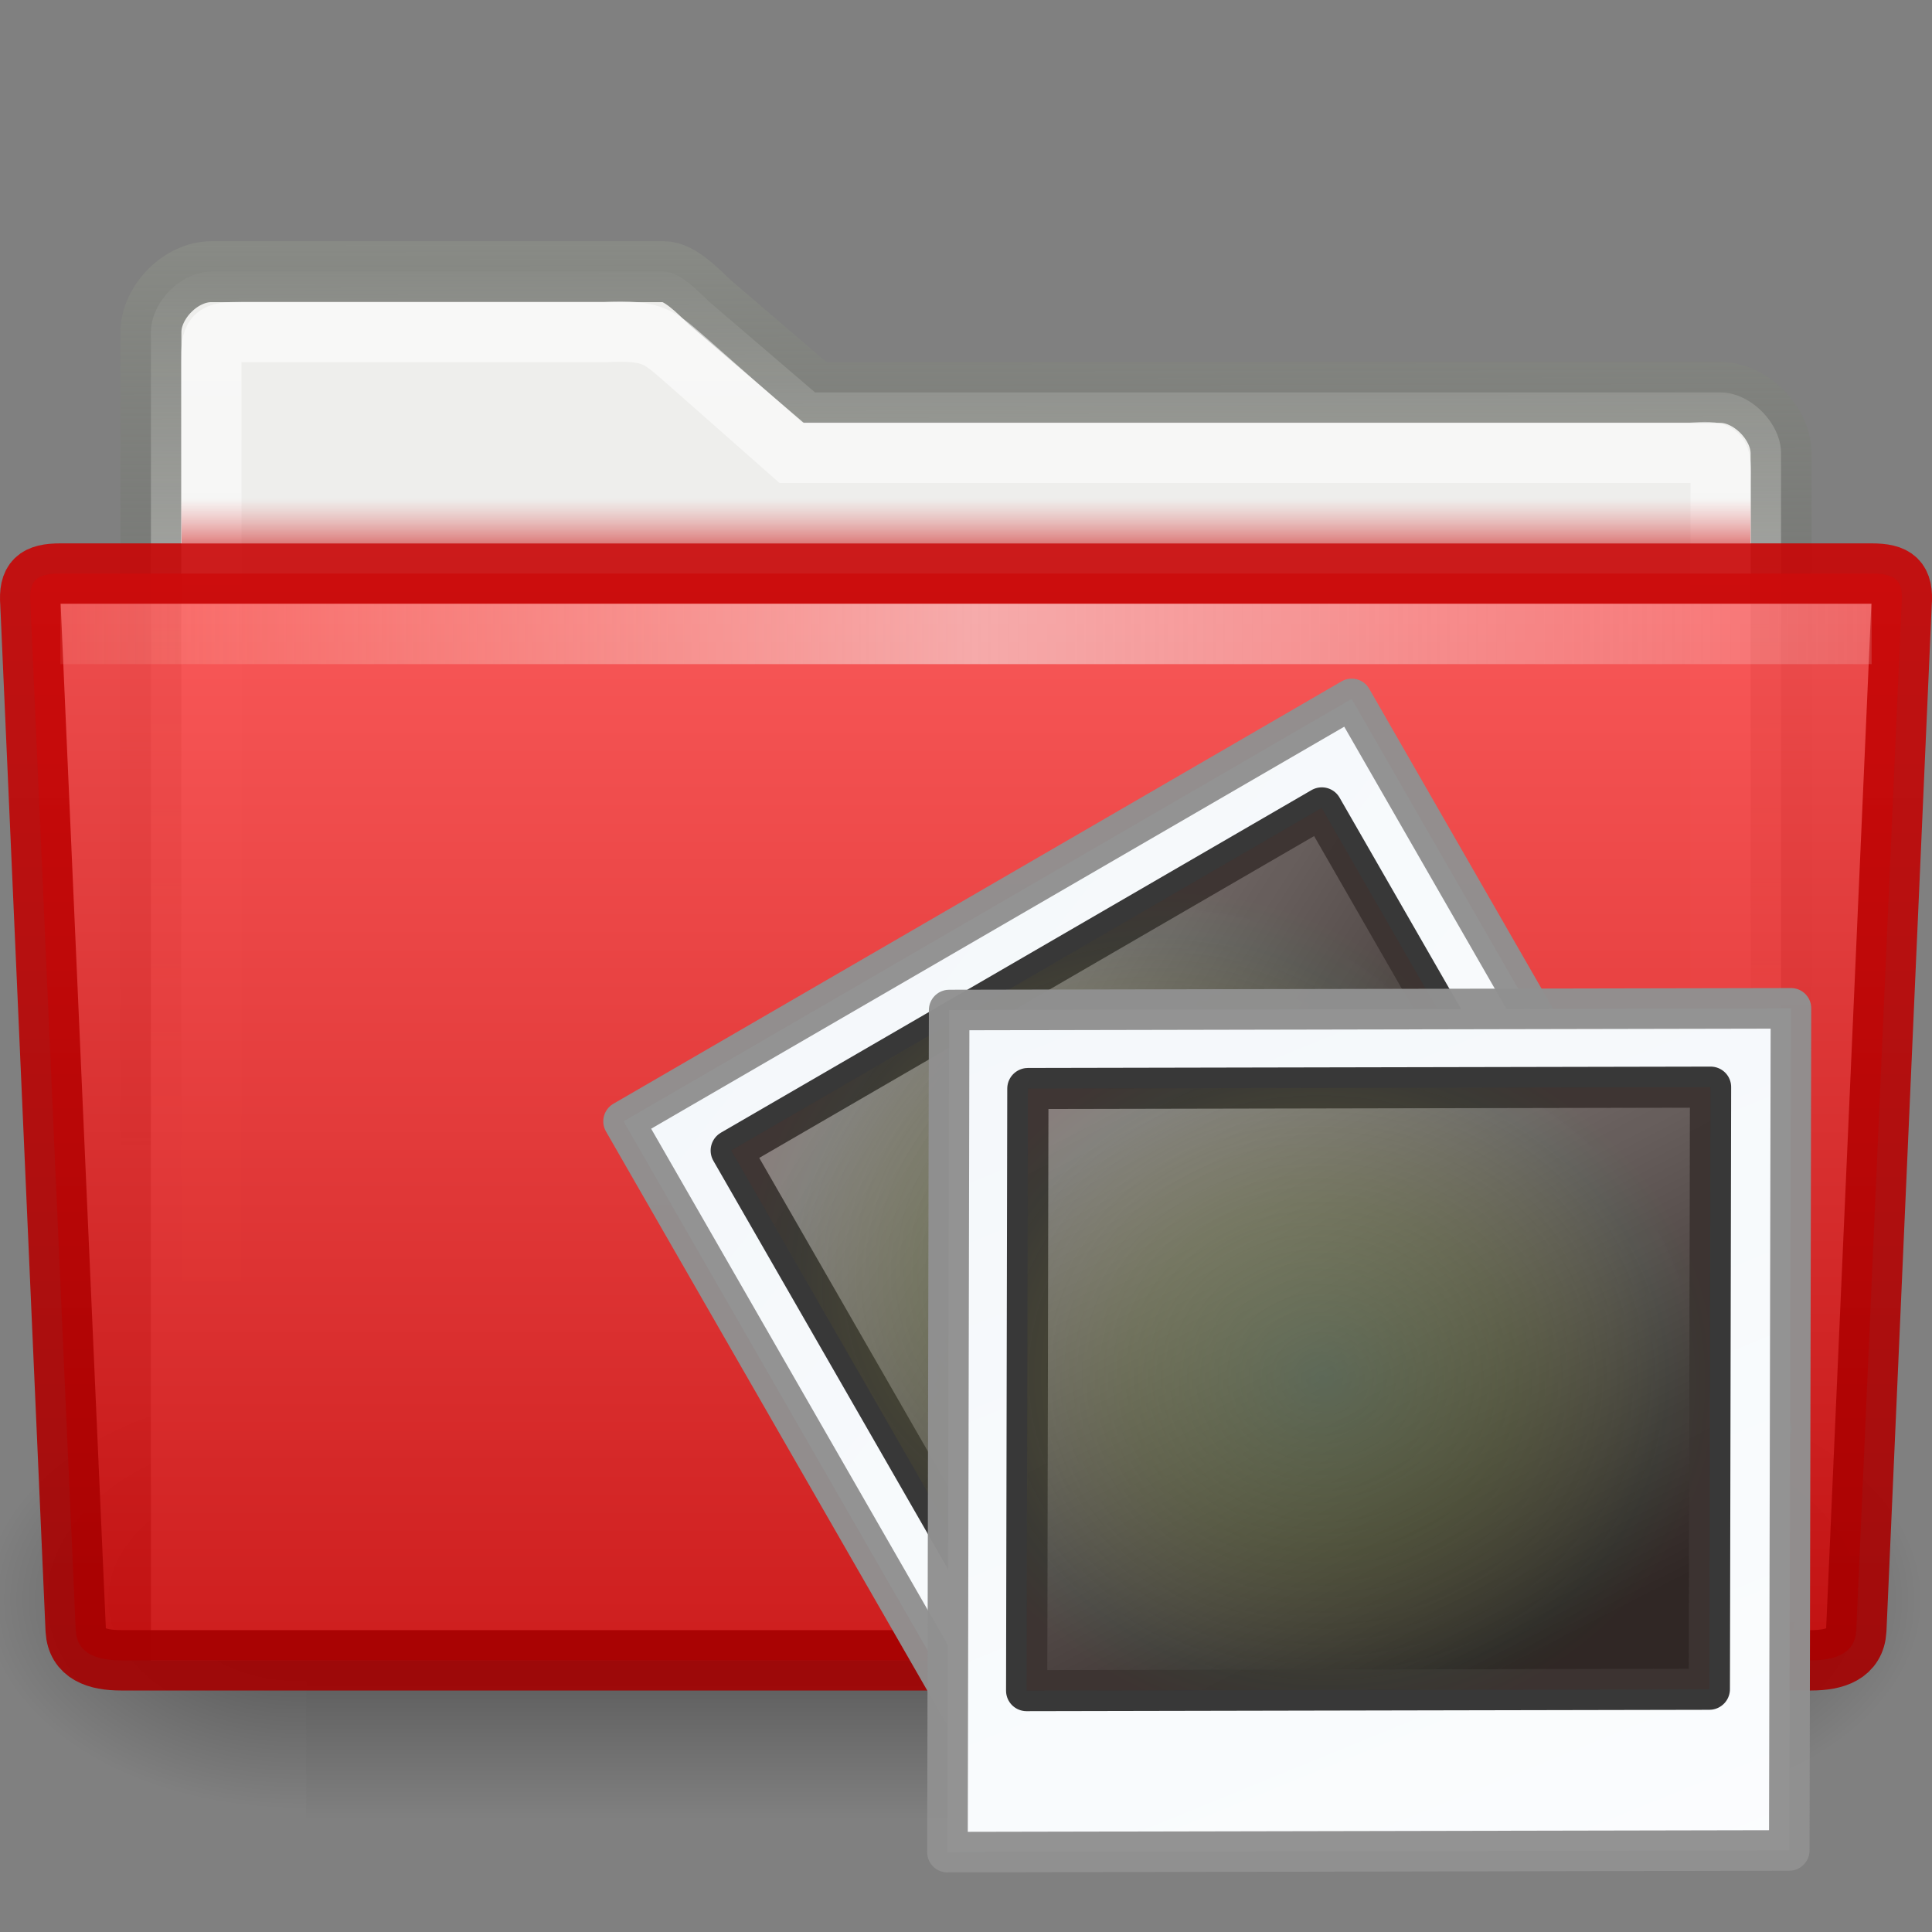 <?xml version="1.0" encoding="UTF-8" standalone="no"?>
<!-- Created with Inkscape (http://www.inkscape.org/) -->

<svg
   xmlns:svg="http://www.w3.org/2000/svg"
   xmlns="http://www.w3.org/2000/svg"
   xmlns:xlink="http://www.w3.org/1999/xlink"
   version="1.1"
   width="32"
   height="32"
   id="svg7280">
  <rect width="100%" height="100%" fill="#808080" stroke="none"/>
  <defs
     id="defs7282">
    <linearGradient
       x1="71.999"
       y1="14.258"
       x2="71.999"
       y2="19.958"
       id="linearGradient4305-4-8"
       gradientUnits="userSpaceOnUse"
       gradientTransform="matrix(1.003,0,0,1,-8.237,8)">
      <stop
         id="stop4307-0-1"
         style="stop-color:#feebd6;stop-opacity:0"
         offset="0.004" />
      <stop
         id="stop4309-8-0"
         style="stop-color:#f5f5f5;stop-opacity:0.53"
         offset="0.461" />
      <stop
         id="stop4311-0-3"
         style="stop-color:#f5f5f5;stop-opacity:0"
         offset="1" />
    </linearGradient>
    <linearGradient
       x1="7.238"
       y1="36.005"
       x2="132.86"
       y2="35.858"
       id="linearGradient10810"
       xlink:href="#linearGradient4305-4-8"
       gradientUnits="userSpaceOnUse"
       gradientTransform="matrix(0.31,0,0,0.943,-4.046,-23.279)" />
    <linearGradient
       x1="71.999"
       y1="14.258"
       x2="71.999"
       y2="19.958"
       id="linearGradient10580"
       gradientUnits="userSpaceOnUse"
       gradientTransform="matrix(1.003,0,0,1,-8.237,8)">
      <stop
         id="stop10582"
         style="stop-color:#df5757;stop-opacity:0"
         offset="0.25" />
      <stop
         id="stop10584"
         style="stop-color:#c90505;stop-opacity:1"
         offset="1" />
    </linearGradient>
    <linearGradient
       x1="65.307"
       y1="22"
       x2="65.307"
       y2="28.004"
       id="linearGradient10808"
       xlink:href="#linearGradient10580"
       gradientUnits="userSpaceOnUse"
       gradientTransform="matrix(0.24,0,0,0.167,0.626,4.333)" />
    <linearGradient
       id="linearGradient10572">
      <stop
         id="stop10574"
         style="stop-color:#c90505;stop-opacity:1"
         offset="0" />
      <stop
         id="stop10576"
         style="stop-color:#a40000;stop-opacity:1"
         offset="1" />
    </linearGradient>
    <linearGradient
       x1="151"
       y1="64"
       x2="151"
       y2="83"
       id="linearGradient10806"
       xlink:href="#linearGradient10572"
       gradientUnits="userSpaceOnUse"
       gradientTransform="matrix(1,0,0,1,-133.96,-55.001)" />
    <linearGradient
       id="linearGradient10566">
      <stop
         id="stop10568"
         style="stop-color:#ff4f4f;stop-opacity:1"
         offset="0" />
      <stop
         id="stop10570"
         style="stop-color:#c90505;stop-opacity:1"
         offset="1" />
    </linearGradient>
    <linearGradient
       x1="28.273"
       y1="325.342"
       x2="28.272"
       y2="409.804"
       id="linearGradient10804"
       xlink:href="#linearGradient10566"
       gradientUnits="userSpaceOnUse"
       gradientTransform="matrix(0.242,0,0,0.237,9.155,-69.058)" />
    <linearGradient
       id="linearGradient17648">
      <stop
         id="stop17650"
         style="stop-color:#ffffff;stop-opacity:0.6"
         offset="0" />
      <stop
         id="stop17652"
         style="stop-color:#ffffff;stop-opacity:0"
         offset="1" />
    </linearGradient>
    <linearGradient
       x1="24.001"
       y1="10.239"
       x2="24"
       y2="38.763"
       id="linearGradient17646"
       xlink:href="#linearGradient17648"
       gradientUnits="userSpaceOnUse"
       gradientTransform="matrix(0.667,0,0,0.667,-1,-1.833)" />
    <linearGradient
       id="linearGradient6293">
      <stop
         id="stop6295"
         style="stop-color:#888a85;stop-opacity:1"
         offset="0" />
      <stop
         id="stop6297"
         style="stop-color:#555753;stop-opacity:0"
         offset="1" />
    </linearGradient>
    <linearGradient
       x1="24"
       y1="8.765"
       x2="24.046"
       y2="31.23"
       id="linearGradient17644"
       xlink:href="#linearGradient6293"
       gradientUnits="userSpaceOnUse"
       gradientTransform="matrix(0.679,0,0,0.666,-1.302,-1.826)" />
    <radialGradient
       cx="605.714"
       cy="486.648"
       r="117.143"
       fx="605.714"
       fy="486.648"
       id="radialGradient2099"
       xlink:href="#linearGradient5060"
       gradientUnits="userSpaceOnUse"
       gradientTransform="matrix(-2.774,0,0,1.97,112.762,-872.885)" />
    <linearGradient
       id="linearGradient5060">
      <stop
         id="stop5062"
         style="stop-color:#000000;stop-opacity:1"
         offset="0" />
      <stop
         id="stop5064"
         style="stop-color:#000000;stop-opacity:0"
         offset="1" />
    </linearGradient>
    <radialGradient
       cx="605.714"
       cy="486.648"
       r="117.143"
       fx="605.714"
       fy="486.648"
       id="radialGradient2097"
       xlink:href="#linearGradient5060"
       gradientUnits="userSpaceOnUse"
       gradientTransform="matrix(2.774,0,0,1.97,-1891.633,-872.885)" />
    <linearGradient
       id="linearGradient5048">
      <stop
         id="stop5050"
         style="stop-color:#000000;stop-opacity:0"
         offset="0" />
      <stop
         id="stop5056"
         style="stop-color:#000000;stop-opacity:1"
         offset="0.5" />
      <stop
         id="stop5052"
         style="stop-color:#000000;stop-opacity:0"
         offset="1" />
    </linearGradient>
    <linearGradient
       x1="302.857"
       y1="366.648"
       x2="302.857"
       y2="609.505"
       id="linearGradient2095"
       xlink:href="#linearGradient5048"
       gradientUnits="userSpaceOnUse"
       gradientTransform="matrix(2.774,0,0,1.97,-1892.179,-872.885)" />
    <linearGradient
       x1="0.633"
       y1="3.09"
       x2="79.104"
       y2="170.289"
       id="linearGradient2749"
       xlink:href="#linearGradient3997"
       gradientUnits="userSpaceOnUse"
       gradientTransform="matrix(0.236,0,5.2452621e-8,0.204,25.094,19.933)" />
    <linearGradient
       id="linearGradient3997">
      <stop
         id="stop3999"
         style="stop-color:#f3f7fa;stop-opacity:1"
         offset="0" />
      <stop
         id="stop4001"
         style="stop-color:#fdfeff;stop-opacity:1"
         offset="1" />
    </linearGradient>
    <linearGradient
       x1="20.253"
       y1="40.523"
       x2="5.525"
       y2="11.735"
       id="linearGradient2751"
       xlink:href="#linearGradient4157-401"
       gradientUnits="userSpaceOnUse"
       gradientTransform="matrix(0.333,0,0,0.336,2.98,-1.492)" />
    <linearGradient
       id="linearGradient4157-401">
      <stop
         id="stop3688"
         style="stop-color:#262626;stop-opacity:1"
         offset="0" />
      <stop
         id="stop3690"
         style="stop-color:#828282;stop-opacity:1"
         offset="1" />
    </linearGradient>
    <radialGradient
       cx="34.828"
       cy="65.617"
       r="42.271"
       fx="34.828"
       fy="65.617"
       id="radialGradient2753"
       xlink:href="#linearGradient4342"
       gradientUnits="userSpaceOnUse"
       gradientTransform="matrix(0.148,0.01,-0.009,0.133,2.708,-1.876)" />
    <linearGradient
       id="linearGradient4342">
      <stop
         id="stop4344"
         style="stop-color:#6e8d5d;stop-opacity:1"
         offset="0" />
      <stop
         id="stop4350"
         style="stop-color:#a2ac34;stop-opacity:0.498"
         offset="0.5" />
      <stop
         id="stop4352"
         style="stop-color:#cbbd40;stop-opacity:0.247"
         offset="0.75" />
      <stop
         id="stop4354"
         style="stop-color:#dbc146;stop-opacity:0.122"
         offset="0.875" />
      <stop
         id="stop4346"
         style="stop-color:#ff480f;stop-opacity:0.133"
         offset="1" />
    </linearGradient>
    <linearGradient
       x1="0.633"
       y1="3.09"
       x2="79.104"
       y2="170.289"
       id="linearGradient2755"
       xlink:href="#linearGradient3997"
       gradientUnits="userSpaceOnUse"
       gradientTransform="matrix(0.236,0,5.2452621e-8,0.204,-28.67,14.795)" />
    <linearGradient
       id="linearGradient2924">
      <stop
         id="stop2926"
         style="stop-color:#f3f7fa;stop-opacity:1"
         offset="0" />
      <stop
         id="stop2928"
         style="stop-color:#fdfeff;stop-opacity:1"
         offset="1" />
    </linearGradient>
    <linearGradient
       x1="20.253"
       y1="40.523"
       x2="5.525"
       y2="11.735"
       id="linearGradient2757"
       xlink:href="#linearGradient4157-401"
       gradientUnits="userSpaceOnUse"
       gradientTransform="matrix(0.333,0,0,0.336,2.98,-1.492)" />
    <linearGradient
       id="linearGradient2931">
      <stop
         id="stop2933"
         style="stop-color:#262626;stop-opacity:1"
         offset="0" />
      <stop
         id="stop2935"
         style="stop-color:#828282;stop-opacity:1"
         offset="1" />
    </linearGradient>
    <radialGradient
       cx="34.828"
       cy="65.617"
       r="42.271"
       fx="34.828"
       fy="65.617"
       id="radialGradient2759"
       xlink:href="#linearGradient4342"
       gradientUnits="userSpaceOnUse"
       gradientTransform="matrix(0.148,0.01,-0.009,0.133,2.708,-1.876)" />
    <linearGradient
       id="linearGradient2938">
      <stop
         id="stop2940"
         style="stop-color:#6e8d5d;stop-opacity:1"
         offset="0" />
      <stop
         id="stop2942"
         style="stop-color:#a2ac34;stop-opacity:0.498"
         offset="0.5" />
      <stop
         id="stop2944"
         style="stop-color:#cbbd40;stop-opacity:0.247"
         offset="0.75" />
      <stop
         id="stop2946"
         style="stop-color:#dbc146;stop-opacity:0.122"
         offset="0.875" />
      <stop
         id="stop2948"
         style="stop-color:#ff480f;stop-opacity:0.133"
         offset="1" />
    </linearGradient>
  </defs>
  <g
     id="layer1">
    <g
       transform="matrix(0.016,0,0,0.015,30.018,25.205)"
       id="g13071"
       style="display:inline">
      <rect
         width="1339.633"
         height="478.357"
         x="-1559.252"
         y="-150.697"
         id="rect13073"
         style="opacity:0.402;fill:url(#linearGradient2095);fill-opacity:1;fill-rule:nonzero;stroke:none;stroke-width:1;marker:none;visibility:visible;display:inline;overflow:visible" />
      <path
         d="m -219.619,-150.68 c 0,0 0,478.331 0,478.331 142.874,0.9 345.4,-107.17 345.4,-239.196 0,-132.027 -159.437,-239.135 -345.4,-239.135 z"
         id="path13075"
         style="opacity:0.402;fill:url(#radialGradient2097);fill-opacity:1;fill-rule:nonzero;stroke:none;stroke-width:1;marker:none;visibility:visible;display:inline;overflow:visible" />
      <path
         d="m -1559.252,-150.68 c 0,0 0,478.331 0,478.331 -142.874,0.9 -345.4,-107.17 -345.4,-239.196 0,-132.027 159.437,-239.135 345.4,-239.135 z"
         id="path13077"
         style="opacity:0.402;fill:url(#radialGradient2099);fill-opacity:1;fill-rule:nonzero;stroke:none;stroke-width:1;marker:none;visibility:visible;display:inline;overflow:visible" />
    </g>
    <path
       d="m 29.5,7.5 c -0.006,-0.5 -0.514,-1 -1,-1 l -15,0 -1.75,-1.5 c -0.181,-0.173 -0.494,-0.5 -0.75,-0.5 l -7.5,0 c -0.511,0 -1,0.511 -1,1 l -1e-6,1 0,21 27,0 0,-20 z"
       id="path15"
       style="fill:#eeeeec;fill-opacity:1;stroke:url(#linearGradient17644);stroke-width:1.009;stroke-miterlimit:4;stroke-dasharray:none" />
    <path
       d="m 28.5,8 c 0.01,-0.541 -7.73e-4,-0.532 -0.5,-0.5 l -14.9,0 -1.7,-1.5 c -0.48,-0.411 -0.547,-0.542 -1.4,-0.5 l -6,0 c -0.476,0 -0.5,0.042 -0.5,0.5 l -1e-6,20.5 25,0 0,-18.5 z"
       id="path7263"
       style="fill:none;stroke:url(#linearGradient17646);stroke-width:1;stroke-miterlimit:4;stroke-opacity:1;stroke-dasharray:none" />
    <path
       d="m 30.746,27 c -0.021,0.39 -0.349,0.5 -0.75,0.5 l -27.992,0 c -0.401,0 -0.729,-0.11 -0.75,-0.5 L 0.504,10 C 0.475,9.61 0.603,9.5 1.004,9.5 l 29.992,0 c 0.401,0 0.53,0.11 0.5,0.5 l -0.75,17 0,0 z"
       id="path40085"
       style="opacity:0.9;fill:url(#linearGradient10804);fill-opacity:1;stroke:url(#linearGradient10806);stroke-width:1;stroke-miterlimit:4;stroke-opacity:1;stroke-dasharray:none;display:inline;enable-background:new" />
    <path
       d="m 3,8 c 0.002,0.292 0.005,0.626 0.007,1 l 25.987,0 c 0.002,-0.374 0.005,-0.708 0.006,-1 l -26,0 -4.93e-4,0 z"
       id="path50"
       style="opacity:0.5;fill:url(#linearGradient10808);fill-opacity:1;display:inline;enable-background:new" />
    <rect
       width="30"
       height="1"
       rx="0"
       ry="0"
       x="1"
       y="10"
       id="rect3521-5-0"
       style="fill:url(#linearGradient10810);fill-opacity:1;stroke:none;display:inline;enable-background:new" />
    <g
       transform="matrix(0.667,0,0,0.667,35.841,3.024)"
       id="g2738">
      <g
         transform="matrix(0.866,-0.5,0.5,0.866,-71.468,12.955)"
         id="g2637">
        <rect
           width="20.904"
           height="20.912"
           x="23.64"
           y="25.625"
           transform="matrix(1,-0.002,-0.002,1,0,0)"
           id="rect2629"
           style="fill:url(#linearGradient2749);fill-opacity:1;stroke:#909090;stroke-width:1.007;stroke-linecap:round;stroke-linejoin:round;stroke-miterlimit:4;stroke-opacity:0.969;stroke-dasharray:none" />
        <g
           transform="matrix(1.56,0,0,1.554,21.529,23.56)"
           id="g2631">
          <rect
             width="10.867"
             height="9.622"
             rx="0"
             ry="0"
             x="2.578"
             y="2.567"
             transform="matrix(1,-0.002,-0.002,1,0,0)"
             id="rect2633"
             style="fill:url(#linearGradient2751);fill-opacity:1;stroke:#333333;stroke-width:0.656;stroke-linecap:round;stroke-linejoin:round;stroke-miterlimit:4;stroke-opacity:0.969;stroke-dasharray:none" />
          <rect
             width="10.867"
             height="9.622"
             rx="0"
             ry="0"
             x="2.578"
             y="2.567"
             transform="matrix(1,-0.002,-0.002,1,0,0)"
             id="rect2635"
             style="opacity:0.35;fill:url(#radialGradient2753);fill-opacity:1;stroke:none" />
        </g>
      </g>
      <rect
         width="20.904"
         height="20.912"
         x="-30.124"
         y="20.487"
         transform="matrix(1,-0.002,-0.002,1,0,0)"
         id="rect2722"
         style="fill:url(#linearGradient2755);fill-opacity:1;stroke:#909090;stroke-width:1.007;stroke-linecap:round;stroke-linejoin:round;stroke-miterlimit:4;stroke-opacity:0.969;stroke-dasharray:none" />
      <g
         transform="matrix(1.56,0,0,1.554,-32.224,18.515)"
         id="g2724">
        <rect
           width="10.867"
           height="9.622"
           rx="0"
           ry="0"
           x="2.578"
           y="2.567"
           transform="matrix(1,-0.002,-0.002,1,0,0)"
           id="rect2726"
           style="fill:url(#linearGradient2757);fill-opacity:1;stroke:#333333;stroke-width:0.656;stroke-linecap:round;stroke-linejoin:round;stroke-miterlimit:4;stroke-opacity:0.969;stroke-dasharray:none" />
        <rect
           width="10.867"
           height="9.622"
           rx="0"
           ry="0"
           x="2.578"
           y="2.567"
           transform="matrix(1,-0.002,-0.002,1,0,0)"
           id="rect2728"
           style="opacity:0.35;fill:url(#radialGradient2759);fill-opacity:1;stroke:none" />
      </g>
    </g>
  </g>
</svg>
